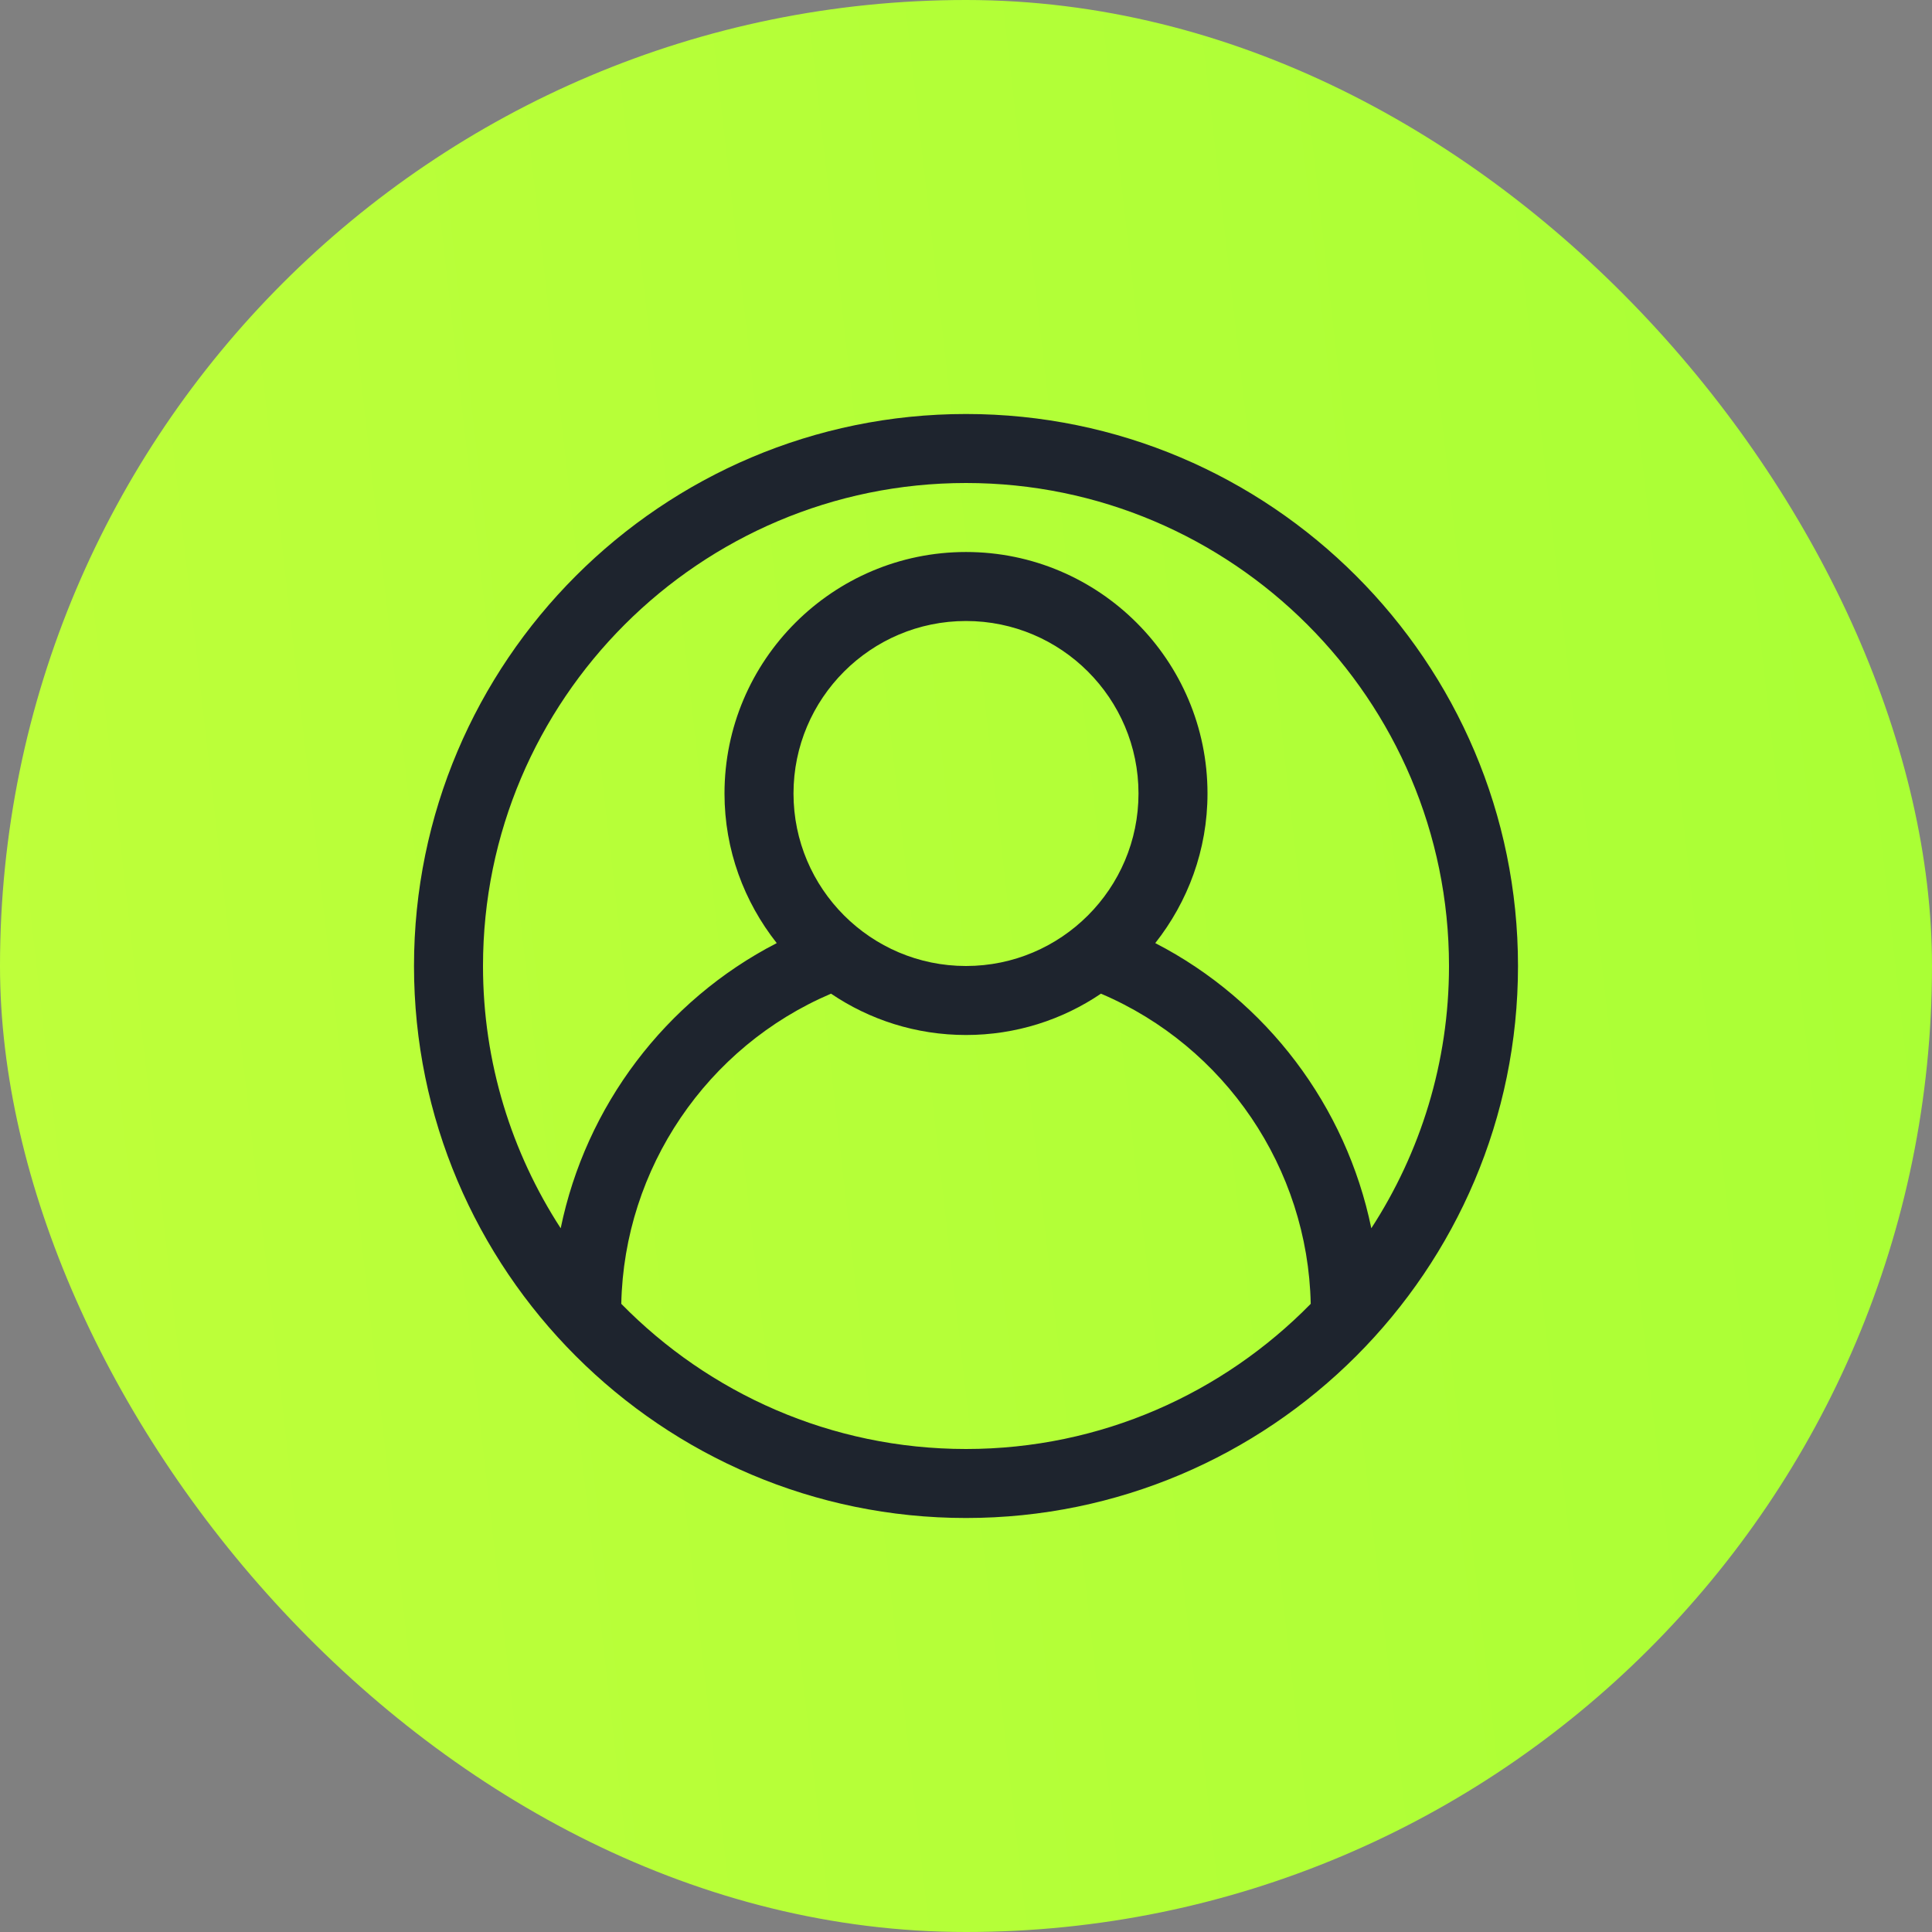 <svg width="28" height="28" viewBox="0 0 28 28" fill="none" xmlns="http://www.w3.org/2000/svg">
<rect x="0" y="0" width="28" height="28" fill="#808080" stroke="none"/>
<rect width="28" height="28" rx="14" fill="url(#paint0_linear_2958_29083)"/>
<g clip-path="url(#clip0_2958_29083)">
<path d="M14 6C9.589 6 6 9.589 6 14C6 18.411 9.589 22 14 22C18.411 22 22 18.411 22 14C22 9.589 18.411 6 14 6ZM14 7C17.86 7 21 10.14 21 14C21 15.401 20.585 16.705 19.874 17.801C19.51 16.032 18.359 14.502 16.743 13.668C17.215 13.07 17.5 12.319 17.5 11.5C17.5 9.57 15.93 8 14 8C12.07 8 10.5 9.57 10.5 11.5C10.5 12.319 10.785 13.07 11.257 13.668C9.64 14.502 8.49 16.032 8.126 17.801C7.415 16.705 7 15.401 7 14C7 10.14 10.14 7 14 7ZM11.5 11.5C11.5 10.121 12.621 9 14 9C15.379 9 16.5 10.121 16.5 11.5C16.5 12.879 15.379 14 14 14C12.621 14 11.5 12.879 11.5 11.5ZM14 21C12.045 21 10.275 20.193 9.004 18.896C9.045 16.933 10.245 15.167 12.044 14.401C12.602 14.779 13.276 15 14 15C14.724 15 15.398 14.779 15.956 14.401C17.755 15.167 18.955 16.933 18.996 18.896C17.724 20.193 15.955 21 14 21Z" fill="#1E242E"/>
</g>
<defs>
<linearGradient id="paint0_linear_2958_29083" x1="28" y1="-3.65562e-06" x2="-2.795" y2="3.515" gradientUnits="userSpaceOnUse">
<stop stop-color="#A9FF35"/>
<stop offset="1" stop-color="#BFFF3A"/>
</linearGradient>
<clipPath id="clip0_2958_29083">
<rect width="16" height="16" fill="white" transform="translate(6 6)"/>
</clipPath>
</defs>
</svg>
